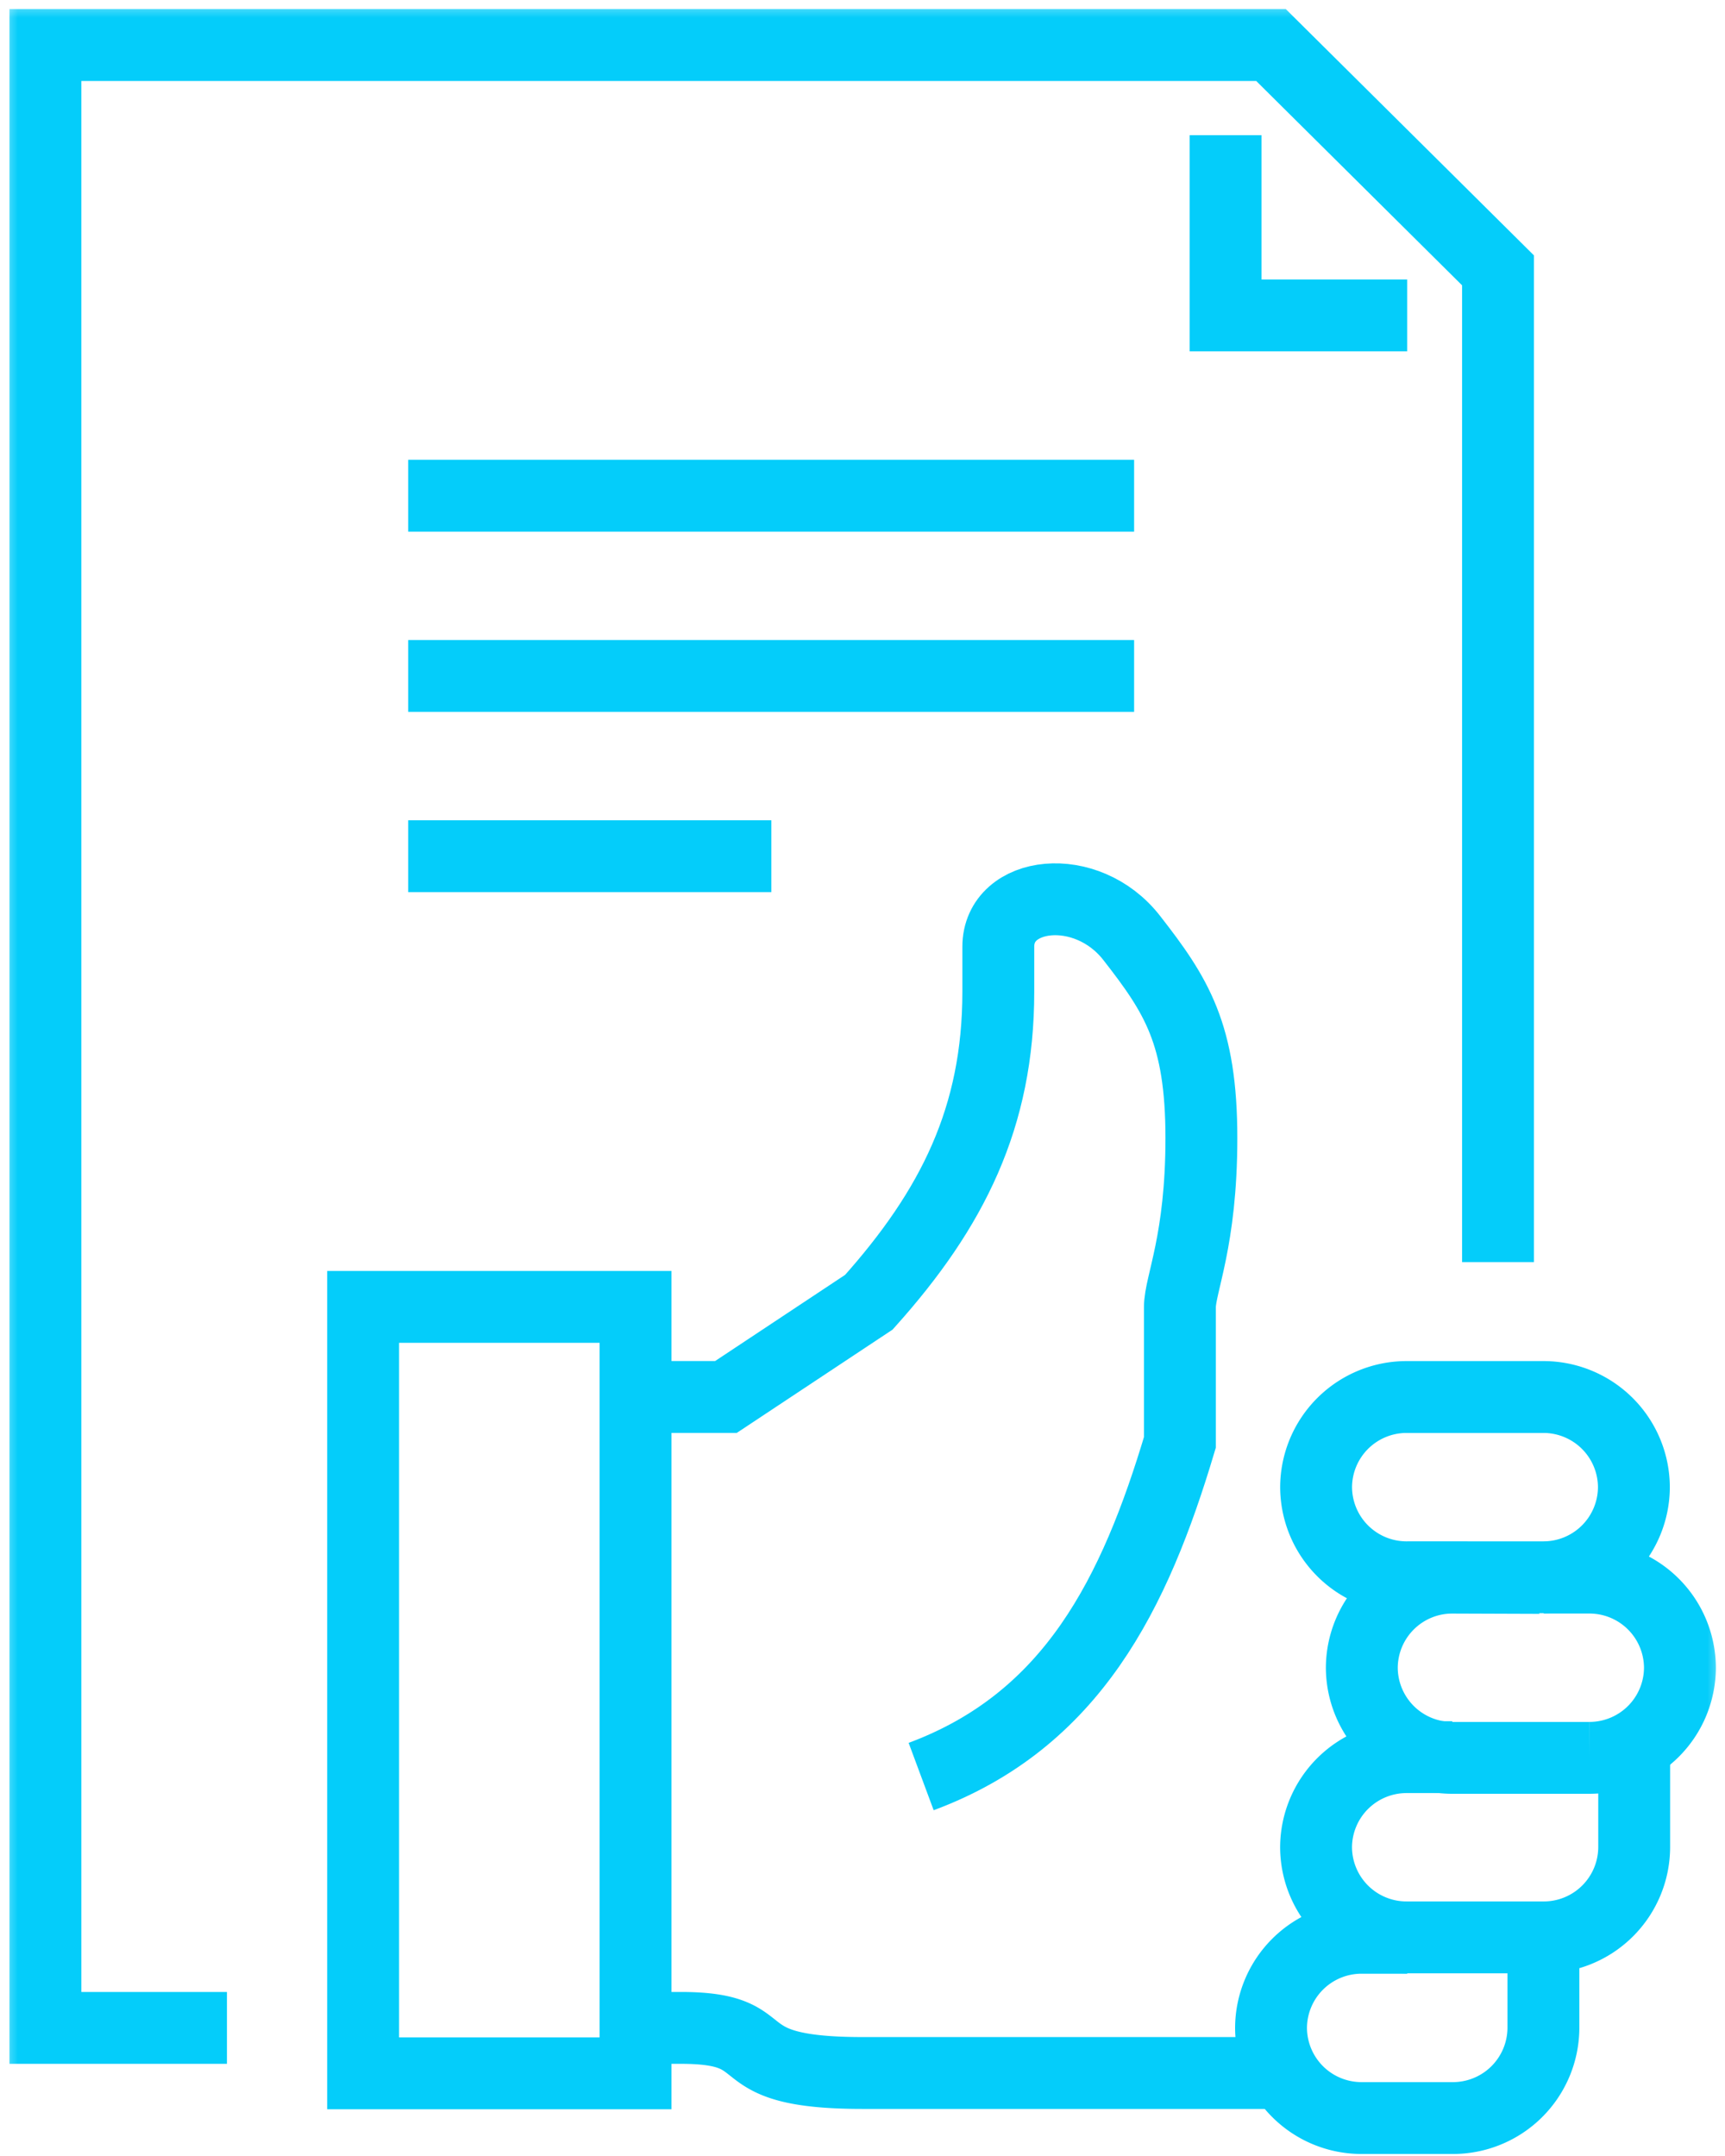 <svg xmlns="http://www.w3.org/2000/svg" xmlns:xlink="http://www.w3.org/1999/xlink" width="48" height="60"><defs><path id="A" d="M0 60.197h48V0H0z"/></defs><g fill="none" fill-rule="evenodd"><g stroke="#04cdfa" stroke-width="2"><path d="M17.684 56.435h1.263C21.79 56.435 20 57.69 24 57.69h11.368m7.58-18.812h-3.8a2.518 2.518 0 0 0-2.526 2.508 2.518 2.518 0 0 0 2.527 2.509h3.79a2.518 2.518 0 0 0 2.526-2.509 2.518 2.518 0 0 0-2.526-2.508zM45.473 48.9v2.508a2.518 2.518 0 0 1-2.526 2.508h-3.8a2.518 2.518 0 0 1-2.526-2.508 2.518 2.518 0 0 1 2.527-2.508h1.263"/><path d="M42.947 53.926v2.51a2.518 2.518 0 0 1-2.526 2.508h-2.527a2.518 2.518 0 0 1-2.526-2.508 2.518 2.518 0 0 1 2.526-2.509h1.264"/></g><mask id="B" fill="#fff"><use xlink:href="#A"/></mask><g stroke="#04cdfa" stroke-width="2"><path d="M10.105 57.7h7.58V36.37h-7.58zm29.053-13.796h1.263a2.518 2.518 0 0 0-2.527 2.508 2.518 2.518 0 0 0 2.527 2.508h3.8a2.518 2.518 0 0 0 2.525-2.508 2.518 2.518 0 0 0-2.526-2.508h-1.263" mask="url(#B)"/><path d="M25.632 49.44c4.208-1.564 5.947-5.103 7.2-9.3v-3.76c0-.64.598-1.84.598-4.706 0-2.9-.693-3.973-1.938-5.57-1.257-1.616-3.713-1.316-3.713.243V27.6c0 3.485-1.27 6.037-3.602 8.64L20.2 38.877h-2.526m-6.316-25.082h20.2m-20.2 5.016h20.2m-20.2 5.017h10.105M6.315 56.435H1.263V1.254h34.105l6.316 6.27v27.6m-7.58-31.362v5.016h5.053" mask="url(#B)"/></g></g></svg>